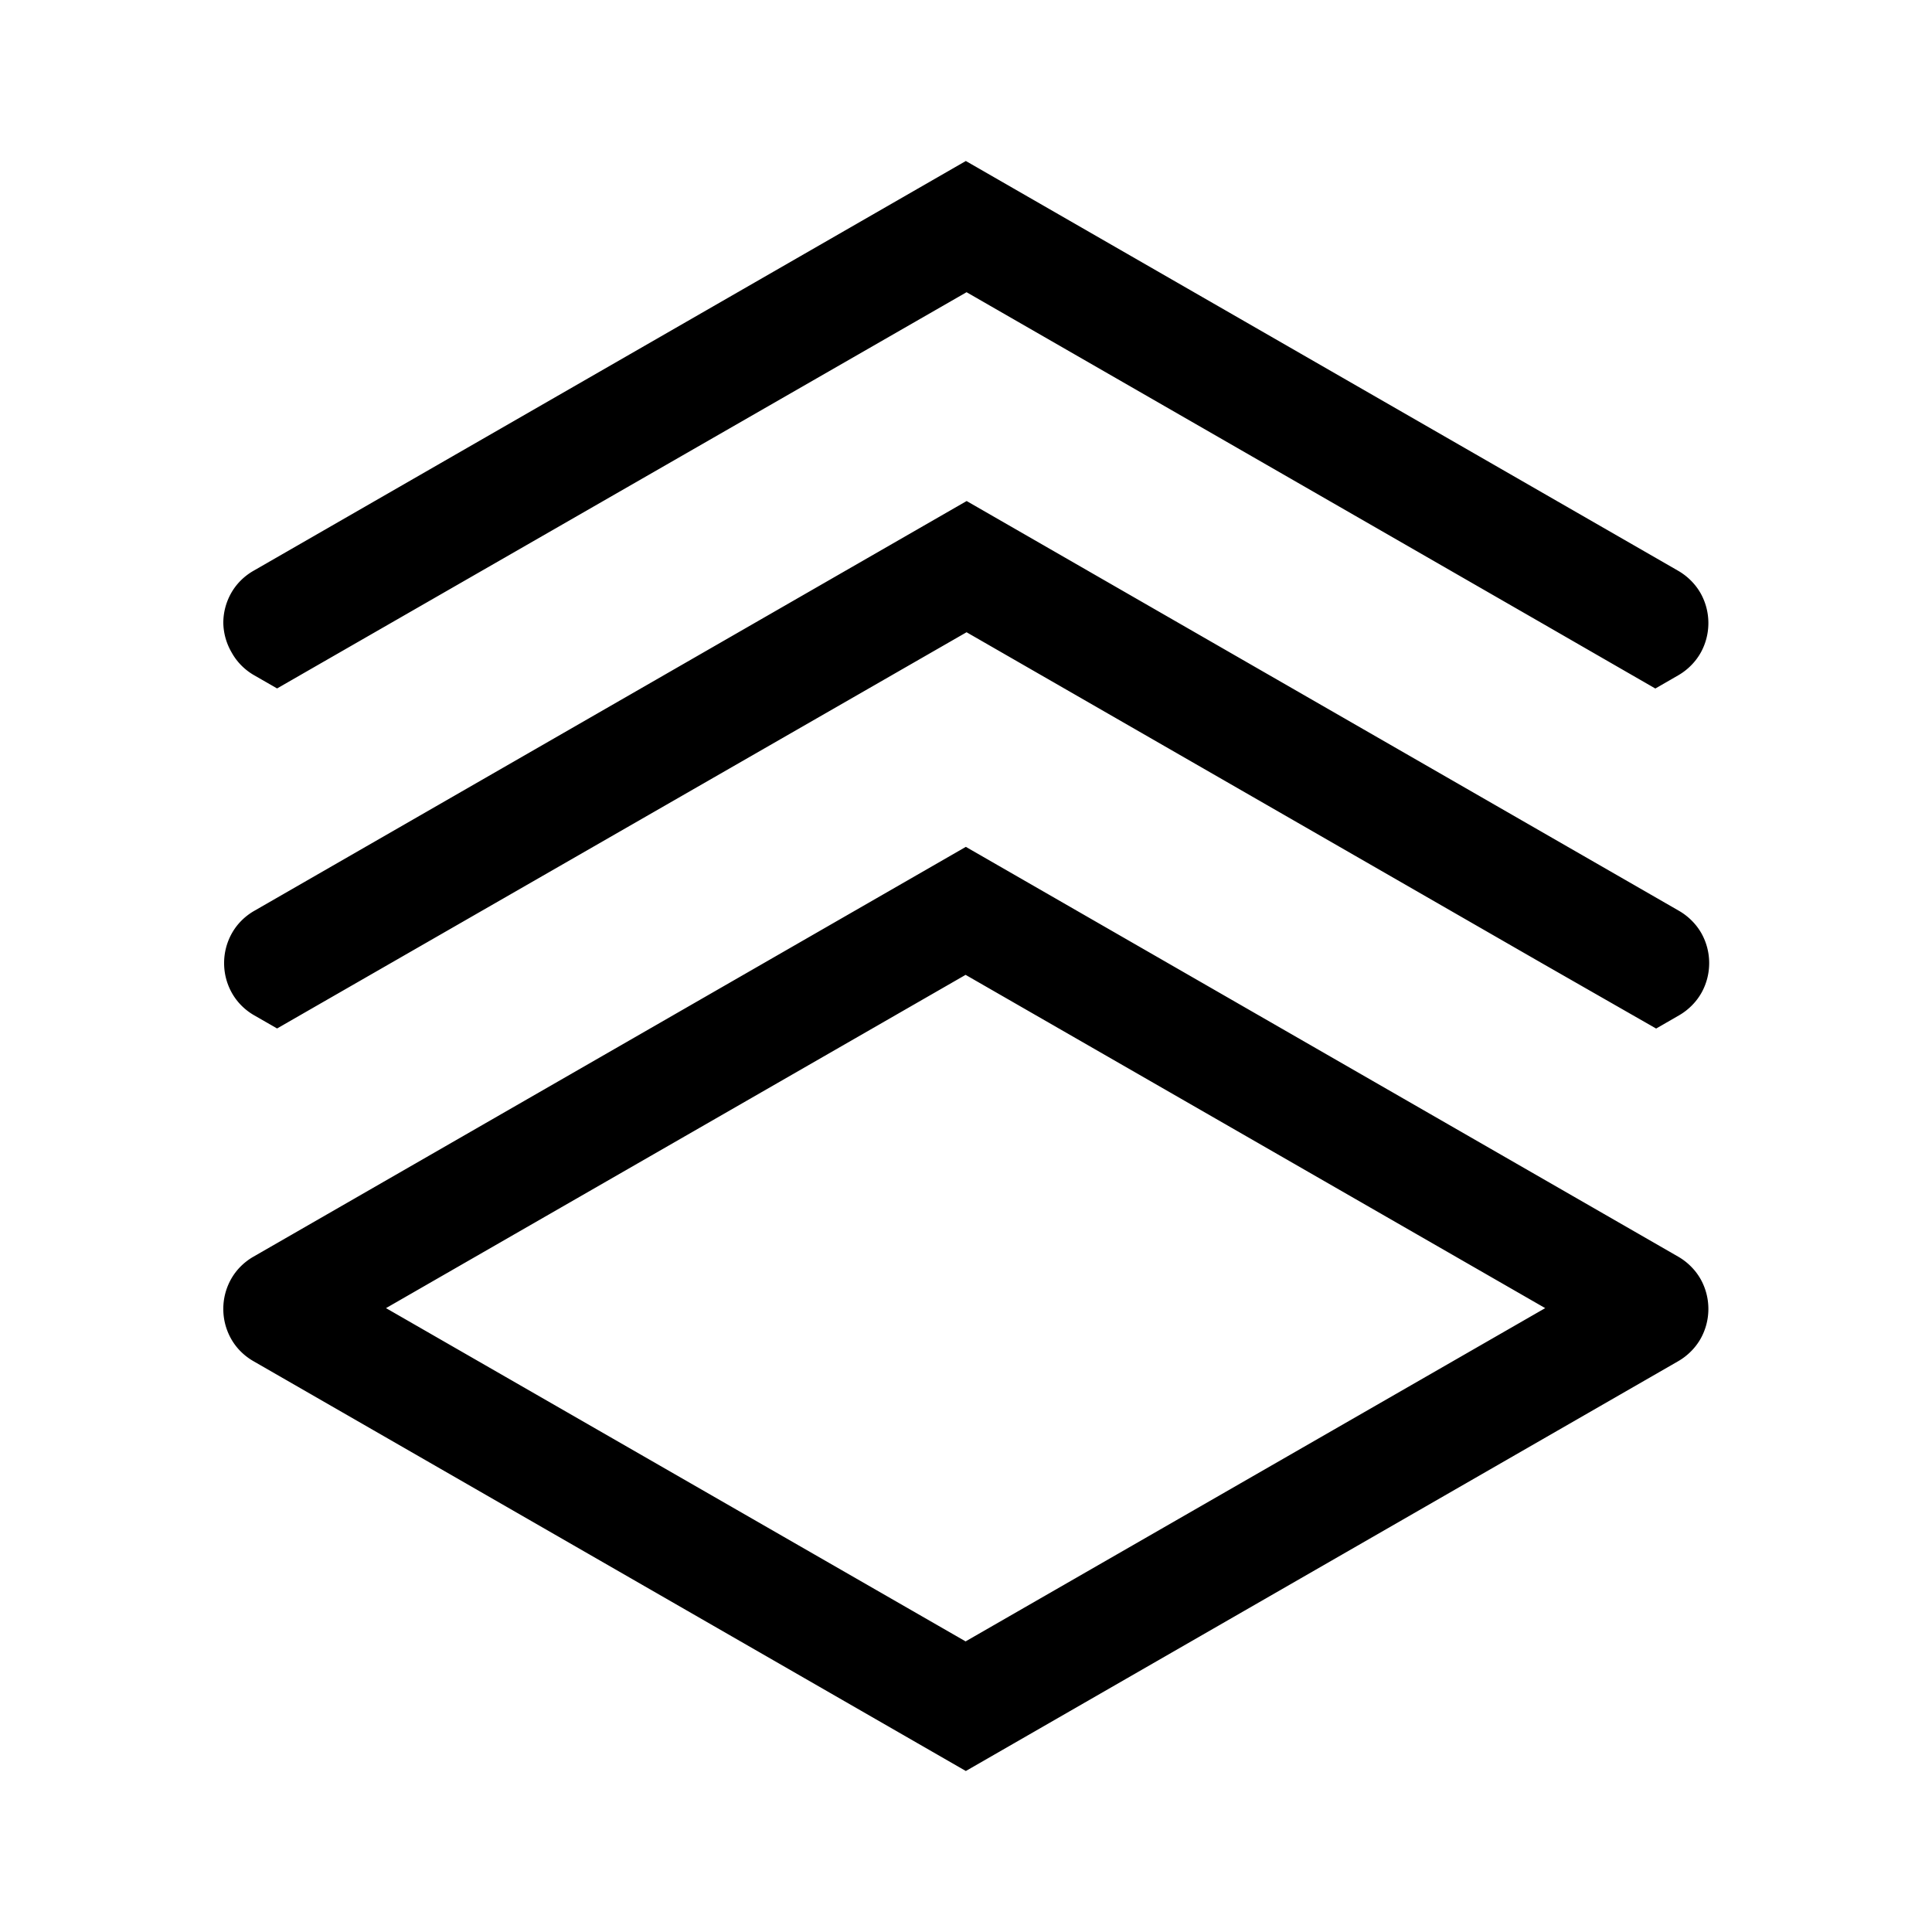 <?xml version="1.0" standalone="no"?><!DOCTYPE svg PUBLIC "-//W3C//DTD SVG 1.1//EN" "http://www.w3.org/Graphics/SVG/1.1/DTD/svg11.dtd"><svg class="icon" style="width: 1em;height: 1em;vertical-align: middle;fill: currentColor;overflow: hidden;" viewBox="0 0 1024 1024" version="1.1" xmlns="http://www.w3.org/2000/svg" p-id="2153"><path d="M134.4 721.493a32.427 32.427 0 0 1-7.04-5.419 30.933 30.933 0 0 1-4.992-6.699 32.213 32.213 0 0 1-4.011-15.616 32.213 32.213 0 0 1 4.011-15.616 30.891 30.891 0 0 1 4.992-6.699 32.341 32.341 0 0 1 7.04-5.419l377.515-217.173 377.515 217.173a32.341 32.341 0 0 1 6.997 5.419 31.317 31.317 0 0 1 5.035 6.699 32.299 32.299 0 0 1 4.011 15.616 32.299 32.299 0 0 1-4.011 15.616 31.317 31.317 0 0 1-5.035 6.699 32.341 32.341 0 0 1-6.997 5.419L511.915 938.667z m70.187-28.16l307.2 176.64 307.2-176.64-307.2-176.64z m612.565-182.869l-304.853-175.36-365.44 210.005-12.032-6.912a32.213 32.213 0 0 1-7.04-5.419 30.976 30.976 0 0 1-4.992-6.699 32.213 32.213 0 0 1-4.011-15.616 32.213 32.213 0 0 1 4.011-15.616 30.891 30.891 0 0 1 4.992-6.699 32.299 32.299 0 0 1 7.04-5.419l377.515-217.173 377.515 217.173a32.469 32.469 0 0 1 6.997 5.419 31.232 31.232 0 0 1 5.035 6.699 32.299 32.299 0 0 1 4.011 15.616 32.299 32.299 0 0 1-4.011 15.616 31.36 31.36 0 0 1-5.035 6.699 32.341 32.341 0 0 1-6.997 5.419l-12.075 6.955z m-305.195-61.611z m305.195-118.613l-304.853-175.36-365.44 210.005-12.032-6.912a32.213 32.213 0 0 1-7.04-5.419 30.976 30.976 0 0 1-4.992-6.699 32.213 32.213 0 0 1-4.437-15.616 32.213 32.213 0 0 1 4.011-15.616 30.891 30.891 0 0 1 4.992-6.699 32.299 32.299 0 0 1 7.04-5.419L511.915 85.333l377.515 217.173a32.469 32.469 0 0 1 6.997 5.419 31.232 31.232 0 0 1 5.035 6.699 32.299 32.299 0 0 1 4.011 15.616 32.299 32.299 0 0 1-4.011 15.616 31.36 31.36 0 0 1-5.035 6.699 32.341 32.341 0 0 1-6.997 5.419l-12.075 6.955z" p-id="2154"></path></svg>